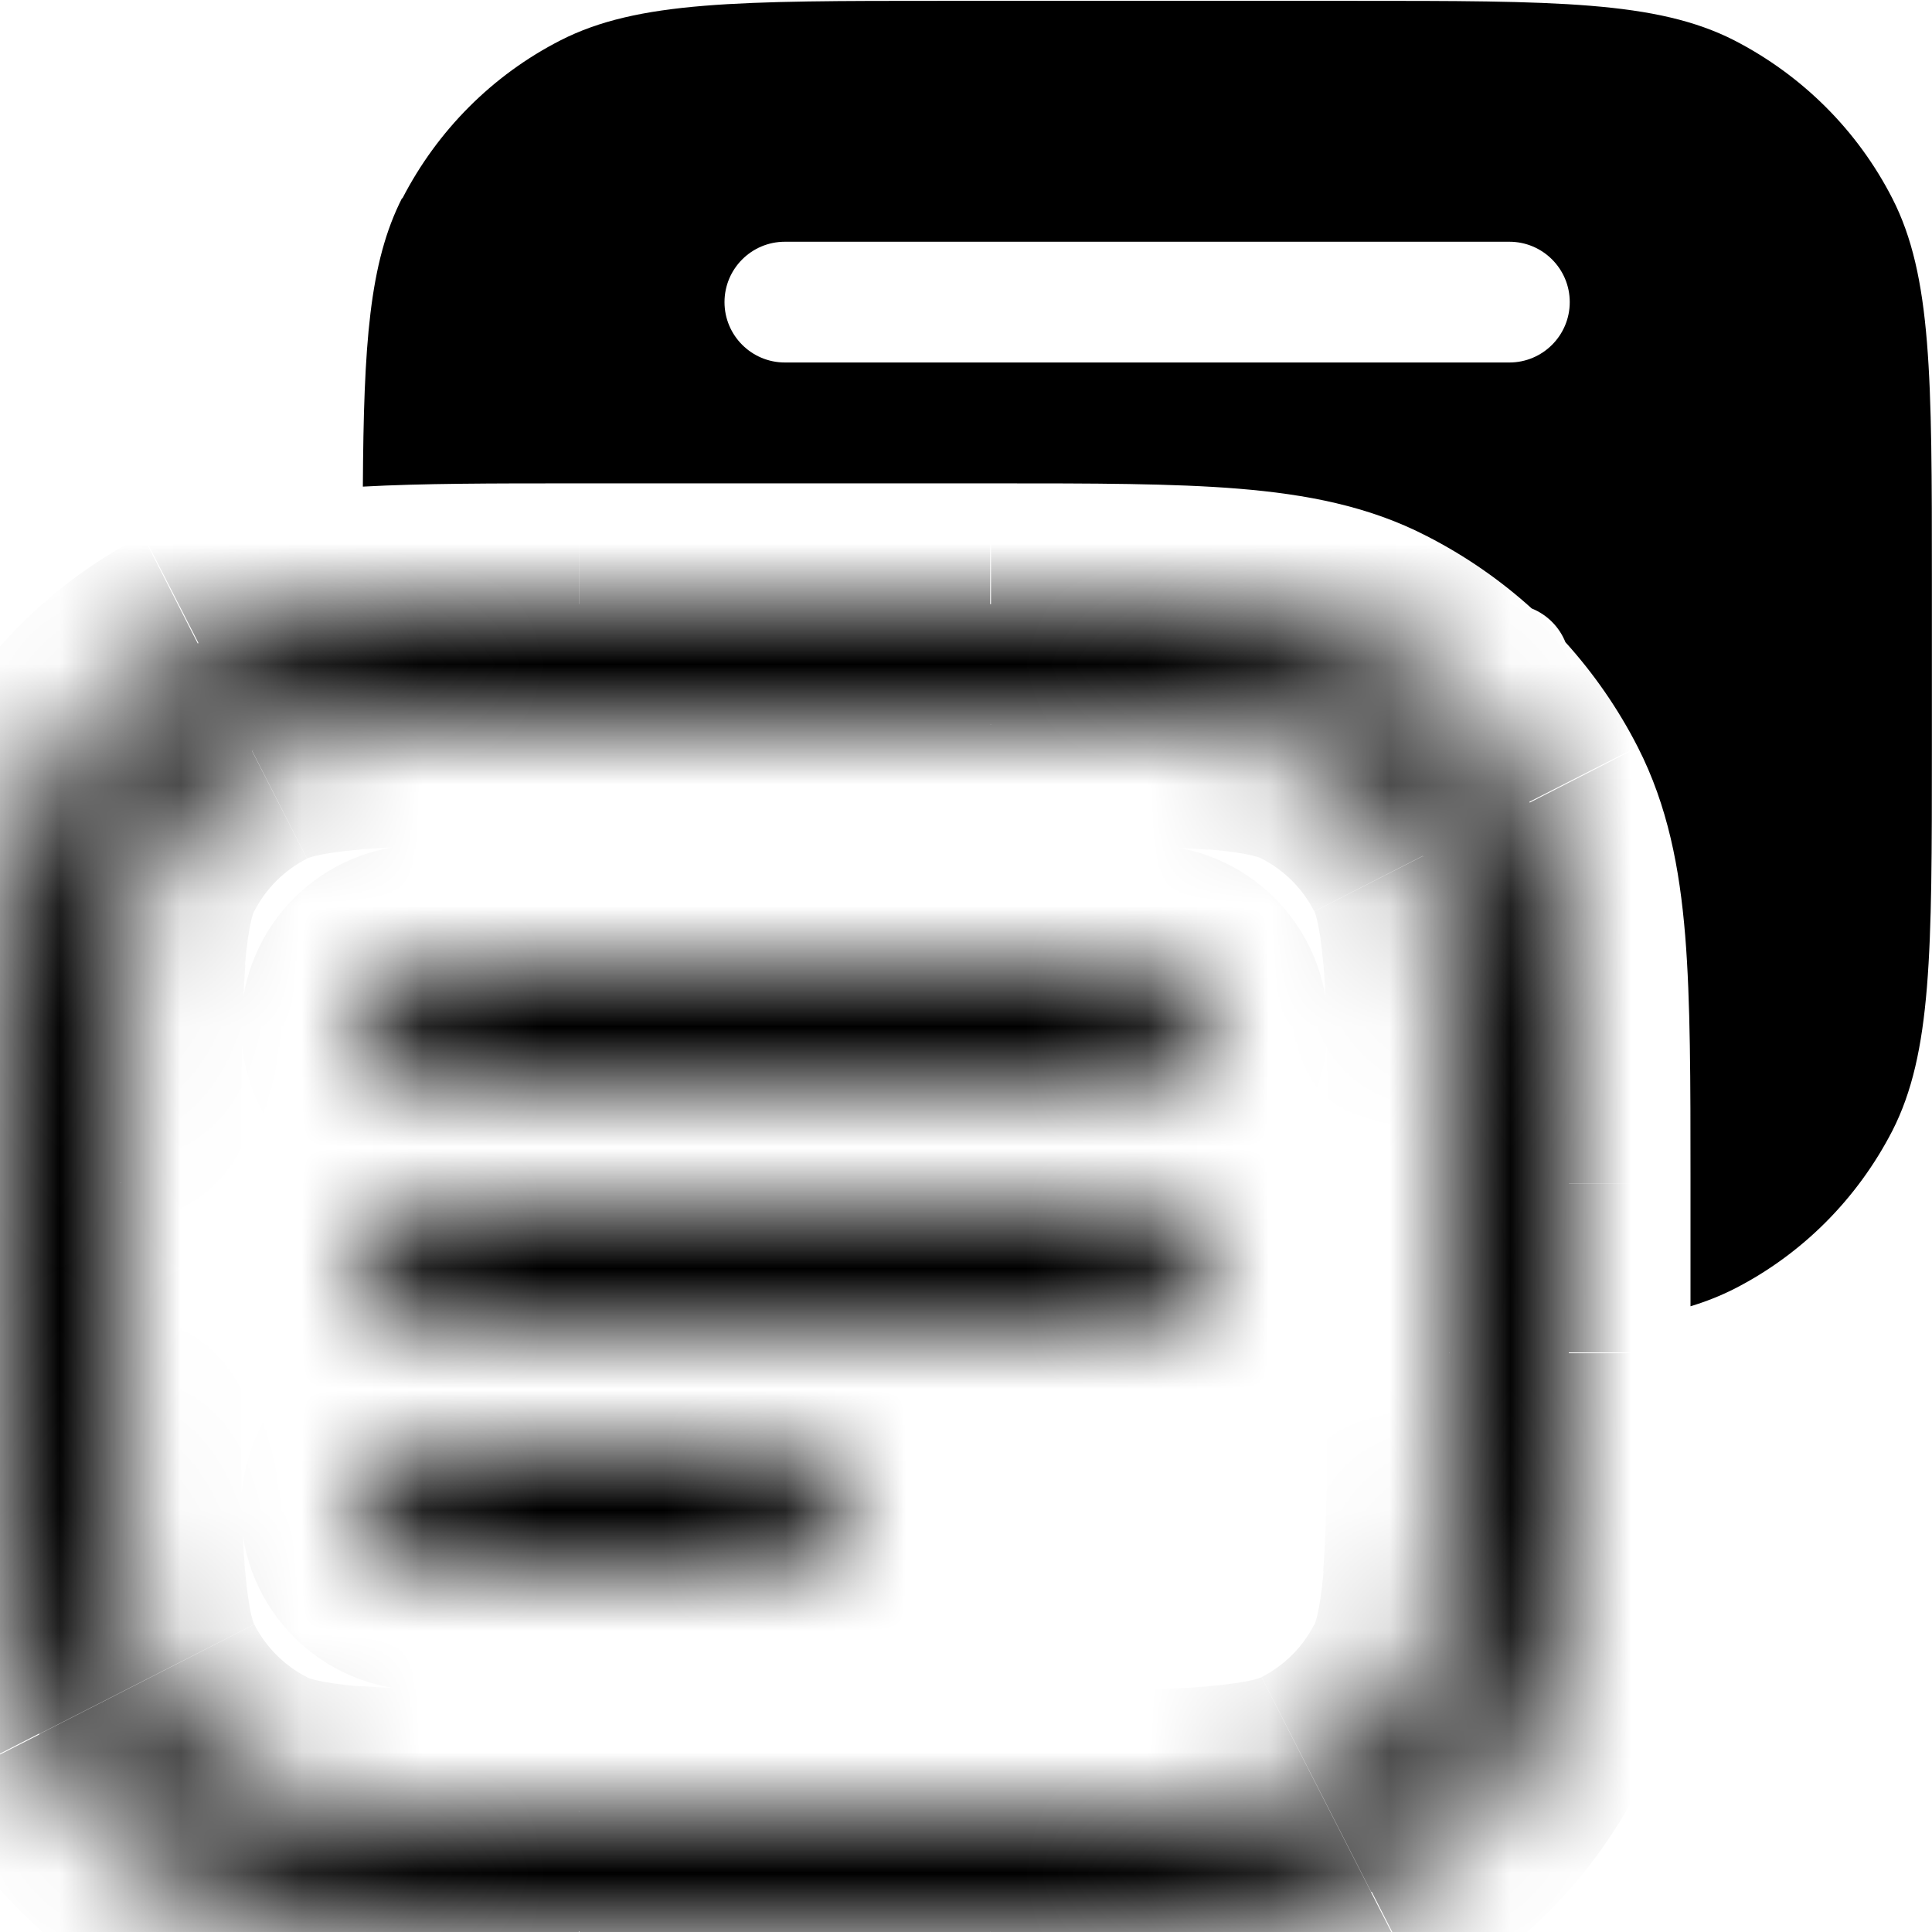 <svg viewBox="0 0 16 16" xmlns="http://www.w3.org/2000/svg"><path d="m3.33 1.64c-0.272 0.535-0.318 1.21-0.325 2.39 0.491-0.027 1.07-0.027 1.76-0.027h3.48c0.805-1e-5 1.47-2e-5 2.01 0.044 0.562 0.046 1.08 0.144 1.56 0.392 0.317 0.162 0.609 0.364 0.87 0.6 0.127 0.051 0.228 0.152 0.279 0.279 0.236 0.261 0.438 0.553 0.6 0.87 0.247 0.485 0.346 1 0.392 1.56 0.044 0.541 0.044 1.21 0.044 2.01v1.06c0.129-0.039 0.249-0.087 0.362-0.144 0.564-0.288 1.02-0.747 1.31-1.31 0.327-0.642 0.327-1.48 0.327-3.16v-1.4c0-1.68 0-2.52-0.327-3.16-0.288-0.564-0.747-1.02-1.31-1.31-0.642-0.327-1.48-0.327-3.16-0.327h-3.4c-1.68 0-2.52 0-3.16 0.327-0.564 0.288-1.02 0.747-1.31 1.31zm3.17 0.362c-0.276 0-0.5 0.224-0.5 0.5s0.224 0.5 0.5 0.5h6c0.276 0 0.5-0.224 0.5-0.5s-0.224-0.5-0.5-0.5h-6z" clip-rule="evenodd" fill="#000" fill-rule="evenodd"/><mask id="path-2-inside-1_1157_130" fill="white"><path d="m3 8.5c0-0.276 0.224-0.5 0.5-0.5h6c0.276 0 0.5 0.224 0.5 0.5s-0.224 0.5-0.5 0.5h-6c-0.276 0-0.5-0.224-0.5-0.5z"/><path d="m3 10.5c0-0.276 0.224-0.5 0.5-0.5h6c0.276 0 0.5 0.224 0.5 0.5s-0.224 0.5-0.5 0.5h-6c-0.276 0-0.5-0.224-0.5-0.5z"/><path d="m3 12.5c0-0.276 0.224-0.5 0.5-0.5h3c0.276 0 0.5 0.224 0.5 0.5s-0.224 0.5-0.5 0.5h-3c-0.276 0-0.5-0.224-0.5-0.5z"/><path d="m0.327 6.64c-0.327 0.642-0.327 1.48-0.327 3.16v1.4c0 1.68 0 2.52 0.327 3.16 0.288 0.564 0.747 1.02 1.31 1.31 0.642 0.327 1.48 0.327 3.16 0.327h3.4c1.68 0 2.52 0 3.16-0.327 0.564-0.288 1.02-0.746 1.31-1.31 0.327-0.642 0.327-1.48 0.327-3.16v-1.4c0-1.68 0-2.52-0.327-3.16-0.288-0.564-0.746-1.02-1.31-1.31-0.642-0.327-1.48-0.327-3.16-0.327h-3.4c-1.68 0-2.52 0-3.16 0.327-0.564 0.288-1.02 0.747-1.31 1.31zm0.673 3.16c0-0.857 7.8e-4 -1.44 0.038-1.89 0.036-0.438 0.101-0.663 0.18-0.819 0.192-0.376 0.498-0.682 0.874-0.874 0.156-0.08 0.381-0.145 0.819-0.18 0.45-0.037 1.03-0.038 1.89-0.038h3.4c0.857 0 1.44 7.8e-4 1.89 0.038 0.438 0.036 0.663 0.101 0.819 0.18 0.376 0.192 0.682 0.498 0.874 0.874 0.08 0.156 0.145 0.381 0.18 0.819 0.037 0.45 0.038 1.03 0.038 1.89v1.4c0 0.857-8e-4 1.44-0.038 1.89-0.036 0.438-0.101 0.663-0.18 0.819-0.192 0.376-0.498 0.682-0.874 0.874-0.156 0.08-0.381 0.145-0.819 0.18-0.45 0.037-1.03 0.038-1.89 0.038h-3.4c-0.857 0-1.44-8e-4 -1.89-0.038-0.438-0.036-0.663-0.101-0.819-0.18-0.376-0.192-0.682-0.498-0.874-0.874-0.08-0.156-0.145-0.381-0.18-0.819-0.037-0.45-0.038-1.03-0.038-1.89v-1.4z" clip-rule="evenodd" fill-rule="evenodd"/></mask><path d="m1.04 7.91 0.997 0.081-0.997-0.081zm0.18-0.819 0.891 0.454-0.891-0.454zm0.874-0.874 0.454 0.891-0.454-0.891zm0.819-0.18 0.081 0.997-0.081-0.997zm7.18 0-0.082 0.997 0.082-0.997zm0.819 0.18-0.454 0.891 0.454-0.891zm0.874 0.874 0.891-0.454-0.891 0.454zm0.18 0.819-0.997 0.081 0.997-0.081zm0 5.18-0.997-0.082 0.997 0.082zm-0.18 0.819-0.891-0.454 0.891 0.454zm-0.874 0.874 0.454 0.891-0.454-0.891zm-0.819 0.18-0.082-0.997 0.082 0.997zm-7.18 0 0.081-0.997-0.081 0.997zm-0.819-0.18 0.454-0.891-0.454 0.891zm-0.874-0.874 0.891-0.454-0.891 0.454zm-0.18-0.819 0.997-0.082-0.997 0.082zm-0.711-6.45 0.891 0.454-0.891-0.454zm0 7.72-0.891 0.454 0.891-0.454zm1.31 1.31 0.454-0.891-0.454 0.891zm9.72 0-0.454-0.891 0.454 0.891zm1.31-1.31-0.891-0.454 0.891 0.454zm0-7.72-0.891 0.454 0.891-0.454zm-1.31-1.31 0.454-0.891-0.454 0.891zm-9.72 0 0.454 0.891-0.454-0.891zm-1.6 2.5c-0.041 0.5-0.041 1.13-0.041 1.97h2c0-0.874 0.002-1.41 0.034-1.81l-1.99-0.163zm0.286-1.19c-0.164 0.321-0.245 0.692-0.286 1.19l1.99 0.163c0.015-0.187 0.035-0.3 0.051-0.368 0.008-0.033 0.014-0.053 0.018-0.063 0.004-0.01 0.006-0.014 0.006-0.015l-1.78-0.908zm1.31-1.31c-0.564 0.288-1.02 0.747-1.31 1.31l1.78 0.908c0.096-0.188 0.249-0.341 0.437-0.437l-0.908-1.78zm1.19-0.286c-0.5 0.041-0.87 0.122-1.19 0.286l0.908 1.78c9.7e-4 -4.9e-4 0.005-0.003 0.015-0.006 0.011-0.004 0.031-0.01 0.063-0.018 0.068-0.016 0.181-0.035 0.368-0.051l-0.163-1.99zm1.97-0.041c-0.84 0-1.47-1e-5 -1.97 0.041l0.163 1.99c0.4-0.033 0.934-0.034 1.81-0.034v-2zm3.4 0h-3.4v2h3.4v-2zm1.97 0.041c-0.5-0.041-1.13-0.041-1.97-0.041v2c0.874 0 1.41 0.002 1.81 0.034l0.163-1.99zm1.19 0.286c-0.321-0.164-0.692-0.245-1.19-0.286l-0.163 1.99c0.187 0.015 0.3 0.035 0.368 0.051 0.033 0.008 0.052 0.014 0.063 0.018 0.01 0.004 0.014 0.006 0.015 0.006l0.908-1.78zm1.31 1.31c-0.288-0.564-0.746-1.02-1.31-1.31l-0.908 1.78c0.188 0.096 0.341 0.249 0.437 0.437l1.78-0.908zm0.286 1.19c-0.041-0.5-0.122-0.87-0.286-1.19l-1.78 0.908c5e-4 9.7e-4 0.003 0.005 0.006 0.015 0.004 0.011 0.01 0.031 0.018 0.063 0.016 0.068 0.035 0.181 0.051 0.368l1.99-0.163zm0.041 1.97c0-0.84 0-1.47-0.041-1.97l-1.99 0.163c0.033 0.4 0.034 0.934 0.034 1.81h2zm0 1.4v-1.4h-2v1.4h2zm-0.041 1.97c0.041-0.5 0.041-1.13 0.041-1.97h-2c0 0.874-0.002 1.41-0.034 1.81l1.99 0.163zm-0.286 1.19c0.164-0.321 0.245-0.692 0.286-1.19l-1.99-0.163c-0.015 0.187-0.035 0.3-0.051 0.368-0.008 0.033-0.014 0.052-0.018 0.063-0.004 0.01-0.006 0.014-0.006 0.015l1.78 0.908zm-1.31 1.31c0.564-0.288 1.02-0.746 1.31-1.31l-1.78-0.908c-0.096 0.188-0.249 0.341-0.437 0.437l0.908 1.78zm-1.19 0.286c0.5-0.041 0.87-0.122 1.19-0.286l-0.908-1.78c-1e-3 5e-4 -0.005 0.003-0.015 0.006-0.011 0.004-0.031 0.01-0.063 0.018-0.068 0.016-0.181 0.035-0.368 0.051l0.163 1.99zm-1.97 0.041c0.84 0 1.47 0 1.97-0.041l-0.163-1.99c-0.4 0.033-0.934 0.034-1.81 0.034v2zm-3.4 0h3.4v-2h-3.4v2zm-1.97-0.041c0.5 0.041 1.13 0.041 1.97 0.041v-2c-0.874 0-1.41-0.002-1.81-0.034l-0.163 1.99zm-1.19-0.286c0.321 0.164 0.692 0.245 1.19 0.286l0.163-1.99c-0.187-0.015-0.3-0.035-0.368-0.051-0.033-0.008-0.053-0.014-0.063-0.018-0.01-0.004-0.014-0.006-0.015-0.006l-0.908 1.78zm-1.31-1.31c0.288 0.564 0.747 1.02 1.31 1.31l0.908-1.78c-0.188-0.096-0.341-0.249-0.437-0.437l-1.78 0.908zm-0.286-1.19c0.041 0.5 0.122 0.87 0.286 1.19l1.78-0.908c-4.9e-4 -1e-3 -0.003-0.005-0.006-0.015-0.004-0.011-0.01-0.031-0.018-0.063-0.016-0.068-0.035-0.181-0.051-0.368l-1.99 0.163zm-0.041-1.97c0 0.84-8.62e-6 1.47 0.041 1.97l1.99-0.163c-0.033-0.4-0.034-0.934-0.034-1.81h-2zm0-1.4v1.4h2v-1.4h-2zm1 0c0-0.857 7.8e-4 -1.44 0.038-1.89 0.036-0.438 0.101-0.663 0.18-0.819l-1.78-0.908c-0.247 0.485-0.346 1-0.392 1.56-0.045 0.55-0.044 1.23-0.044 2.05h2zm0 1.4v-1.4h-2v1.4h2zm0.218 2.71c-0.08-0.156-0.145-0.381-0.18-0.819-0.037-0.45-0.038-1.03-0.038-1.89h-2c0 0.824-7.8e-4 1.5 0.044 2.05 0.046 0.562 0.144 1.08 0.392 1.56l1.78-0.908zm0.874 0.874c-0.376-0.192-0.682-0.498-0.874-0.874l-1.78 0.908c0.383 0.753 0.995 1.36 1.75 1.75l0.908-1.78zm2.71 0.218c-0.857 0-1.44-8e-4 -1.89-0.038-0.438-0.036-0.663-0.101-0.819-0.18l-0.908 1.78c0.485 0.247 1 0.346 1.56 0.392 0.55 0.045 1.23 0.044 2.05 0.044v-2zm3.4 0h-3.4v2h3.4v-2zm2.71-0.218c-0.156 0.08-0.381 0.145-0.819 0.18-0.45 0.037-1.03 0.038-1.89 0.038v2c0.824 0 1.5 8e-4 2.05-0.044 0.562-0.046 1.08-0.144 1.56-0.392l-0.908-1.78zm0.874-0.874c-0.192 0.376-0.498 0.682-0.874 0.874l0.908 1.78c0.753-0.384 1.36-0.995 1.75-1.75l-1.78-0.908zm0.218-2.71c0 0.857-8e-4 1.44-0.038 1.89-0.036 0.438-0.101 0.663-0.18 0.819l1.78 0.908c0.247-0.485 0.346-1 0.392-1.56 0.045-0.55 0.044-1.23 0.044-2.05h-2zm0-1.4v1.4h2v-1.4h-2zm-0.218-2.71c0.08 0.156 0.145 0.381 0.18 0.819 0.037 0.45 0.038 1.03 0.038 1.89h2c0-0.824 8e-4 -1.5-0.044-2.05-0.046-0.562-0.144-1.08-0.392-1.56l-1.78 0.908zm-0.874-0.874c0.376 0.192 0.682 0.498 0.874 0.874l1.78-0.908c-0.384-0.753-0.995-1.36-1.75-1.75l-0.908 1.78zm-2.71-0.218c0.857 0 1.44 7.8e-4 1.89 0.038 0.438 0.036 0.663 0.101 0.819 0.18l0.908-1.78c-0.485-0.247-1-0.346-1.56-0.392-0.55-0.045-1.23-0.044-2.05-0.044v2zm-3.4 0h3.4v-2h-3.4v2zm-2.71 0.218c0.156-0.08 0.381-0.145 0.819-0.18 0.45-0.037 1.03-0.038 1.89-0.038v-2c-0.824 0-1.5-7.8e-4 -2.05 0.044-0.562 0.046-1.08 0.144-1.56 0.392l0.908 1.78zm-0.874 0.874c0.192-0.376 0.498-0.682 0.874-0.874l-0.908-1.78c-0.753 0.384-1.36 0.995-1.75 1.75l1.78 0.908zm2.28-0.092c-0.828 0-1.5 0.672-1.5 1.5h2c0 0.276-0.224 0.5-0.5 0.5v-2zm6 0h-6v2h6v-2zm1.5 1.5c0-0.828-0.672-1.5-1.5-1.5v2c-0.276 0-0.5-0.224-0.5-0.5h2zm-1.5 1.5c0.828 0 1.5-0.672 1.5-1.5h-2c0-0.276 0.224-0.5 0.5-0.5v2zm-6 0h6v-2h-6v2zm-1.5-1.5c0 0.828 0.672 1.5 1.5 1.5v-2c0.276 0 0.5 0.224 0.5 0.5h-2zm1.5 0.5c-0.828 0-1.5 0.672-1.5 1.5h2c0 0.276-0.224 0.5-0.5 0.5v-2zm6 0h-6v2h6v-2zm1.5 1.5c0-0.828-0.672-1.5-1.5-1.5v2c-0.276 0-0.5-0.224-0.5-0.5h2zm-1.5 1.5c0.828 0 1.5-0.672 1.5-1.5h-2c0-0.276 0.224-0.5 0.5-0.5v2zm-6 0h6v-2h-6v2zm-1.5-1.5c0 0.828 0.672 1.5 1.5 1.5v-2c0.276 0 0.5 0.224 0.5 0.5h-2zm1.5 0.5c-0.828 0-1.5 0.672-1.5 1.5h2c0 0.276-0.224 0.5-0.5 0.5v-2zm3 0h-3v2h3v-2zm1.5 1.5c0-0.828-0.672-1.5-1.5-1.5v2c-0.276 0-0.5-0.224-0.5-0.5h2zm-1.5 1.5c0.828 0 1.5-0.672 1.5-1.5h-2c0-0.276 0.224-0.5 0.5-0.5v2zm-3 0h3v-2h-3v2zm-1.5-1.5c0 0.828 0.672 1.5 1.5 1.5v-2c0.276 0 0.5 0.224 0.5 0.5h-2z" fill="#000" mask="url(#path-2-inside-1_1157_130)"/></svg>
